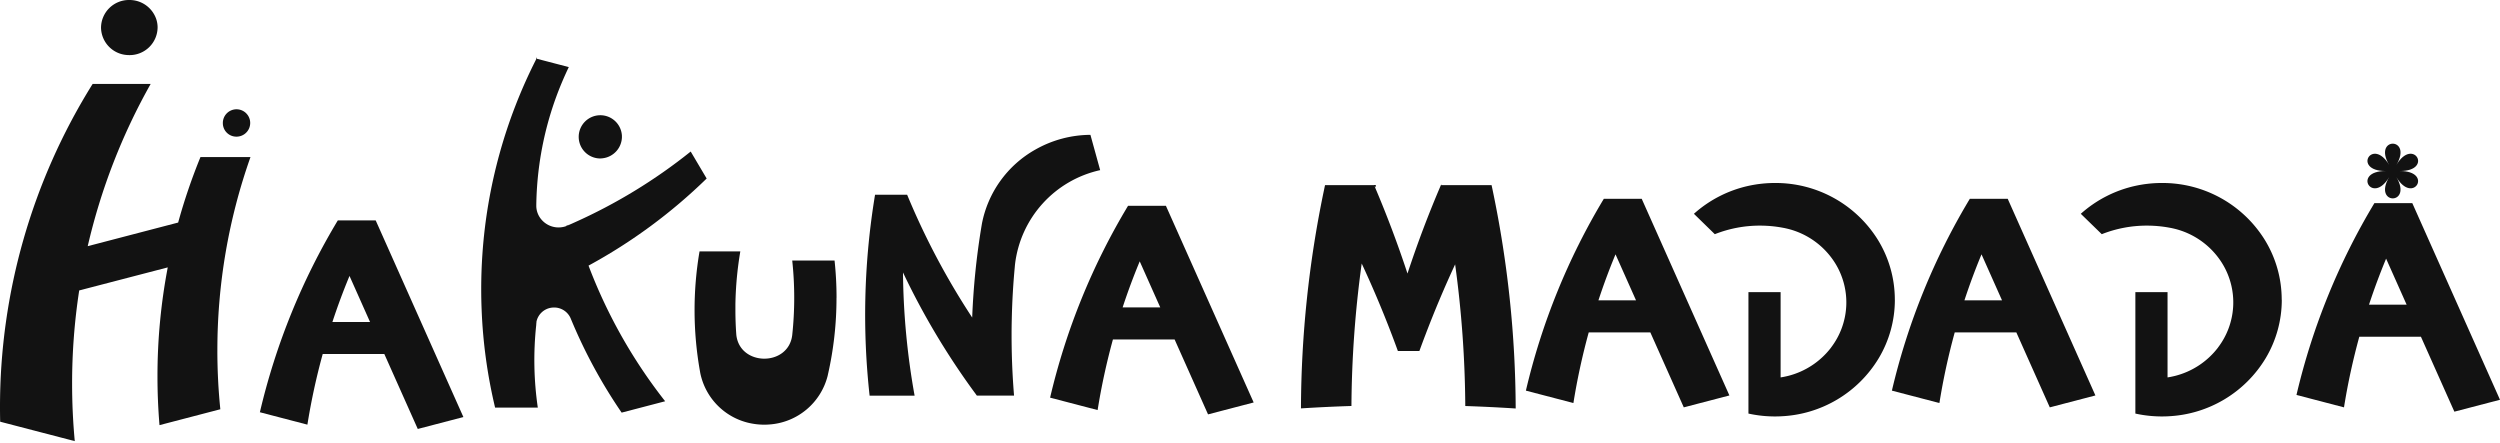 <svg id="Group_2" data-name="Group 2" xmlns="http://www.w3.org/2000/svg" xmlns:xlink="http://www.w3.org/1999/xlink" width="282" height="50" viewBox="0 0 282 50">
  <defs>
    <clipPath id="clip-path">
      <rect id="Rectangle_1" data-name="Rectangle 1" width="282" height="50" fill="none"/>
    </clipPath>
  </defs>
  <g id="Group_1" data-name="Group 1" clip-path="url(#clip-path)">
    <path id="Path_1" data-name="Path 1" d="M24.519,73.414a65.508,65.508,0,0,0,.334,6.631l-6.861,1.791q-.229-2.719-.229-5.5a65.4,65.4,0,0,1,1.159-12.293l-9.988,2.6a68.989,68.989,0,0,0-.8,10.518q0,3.275.3,6.479L.02,81.449q-.02-.8-.02-1.6a68.768,68.768,0,0,1,10.45-36.5h6.545a68.827,68.827,0,0,0-7.1,18.3l10.2-2.664A65.4,65.4,0,0,1,22.612,51.6h5.642a65.215,65.215,0,0,0-3.734,21.814" transform="translate(0 -33.881)" fill="#121212"/>
    <path id="Path_2" data-name="Path 2" d="M57.222,3.107a3.153,3.153,0,0,1-3.192,3.109q-.1,0-.208-.007a3.144,3.144,0,0,1-2.981-3.1A3.149,3.149,0,0,1,54.031,0a3.185,3.185,0,0,1,3.033,2.138,3.015,3.015,0,0,1,.159.97" transform="translate(-39.445)" fill="#121212"/>
    <path id="Path_3" data-name="Path 3" d="M112.144,58.341a1.543,1.543,0,1,1,1.543,1.5,1.523,1.523,0,0,1-1.543-1.5" transform="translate(-87.007 -44.427)" fill="#121212"/>
    <path id="Path_4" data-name="Path 4" d="M285.068,116.152a2.31,2.31,0,0,1-.386.164c.058-.024.117-.048.175-.074.038-.015.074-.031.112-.048s.067-.028.1-.041" transform="translate(-220.872 -90.789)" fill="#040504"/>
    <path id="Path_5" data-name="Path 5" d="M269.819,166.584l.013-.092-.02.183c0-.031,0-.061.007-.092" transform="translate(-209.335 -130.137)" fill="#040504"/>
    <path id="Path_6" data-name="Path 6" d="M269.912,29.812c.022-.041.043-.081.063-.12-.007.044-.013.087-.018.131Z" transform="translate(-209.412 -23.209)" fill="#040504"/>
    <path id="Path_7" data-name="Path 7" d="M269.975,29.692c-.007.044-.013.087-.018.131l-.045-.011c.022-.041.043-.081.063-.12" transform="translate(-209.412 -23.209)" fill="#040504"/>
    <path id="Path_8" data-name="Path 8" d="M273.51,48.613c-.038.017-.074.033-.112.048-.058.026-.117.05-.175.074a2.311,2.311,0,0,0,.386-.164c-.031.013-.065.028-.1.041m0,0c-.038.017-.074.033-.112.048-.058.026-.117.05-.175.074a2.311,2.311,0,0,0,.386-.164c-.031.013-.065.028-.1.041m-3.6-18.8.045.011c0-.044.011-.087.018-.131-.02.039-.04.079-.063.12m3.6,18.8c-.038.017-.074.033-.112.048-.058.026-.117.05-.175.074a2.311,2.311,0,0,0,.386-.164c-.031.013-.065.028-.1.041m0,0c-.038.017-.074.033-.112.048-.058.026-.117.05-.175.074a2.311,2.311,0,0,0,.386-.164c-.031.013-.065.028-.1.041m0,0c-.038.017-.074.033-.112.048-.058.026-.117.05-.175.074a2.311,2.311,0,0,0,.386-.164c-.031.013-.065.028-.1.041" transform="translate(-209.412 -23.209)" fill="#040504"/>
    <path id="Path_9" data-name="Path 9" d="M285.068,116.152a2.31,2.31,0,0,1-.386.164c.058-.024.117-.048.175-.074.038-.015.074-.031.112-.048s.067-.028.1-.041" transform="translate(-220.872 -90.789)" fill="#040504"/>
    <path id="Path_10" data-name="Path 10" d="M285.068,116.152a2.31,2.31,0,0,1-.386.164c.058-.024.117-.048.175-.074.038-.015.074-.031.112-.048s.067-.028.1-.041" transform="translate(-220.872 -90.789)" fill="#040504"/>
    <path id="Path_11" data-name="Path 11" d="M285.068,116.152a2.31,2.31,0,0,1-.386.164c.058-.024.117-.048.175-.074.038-.015.074-.031.112-.048s.067-.028.1-.041" transform="translate(-220.872 -90.789)" fill="#040504"/>
    <path id="Path_12" data-name="Path 12" d="M254.214,53.6a58.028,58.028,0,0,0,8.643,15.3l-4.907,1.282a57.82,57.82,0,0,1-5.655-10.4l-.067-.157c-.013-.035-.027-.07-.04-.1a2.028,2.028,0,0,0-1.86-1.2,2.235,2.235,0,0,0-.347.028h0a2.011,2.011,0,0,0-1.643,1.587.163.163,0,0,1,0,.033c0,.011,0,.02,0,.031l-.013.092c0,.031-.007.061-.007.092a.161.161,0,0,0,0,.033c0,.015,0,.031,0,.048a37.04,37.04,0,0,0,.175,9.348h-4.817a56.97,56.97,0,0,1-1.52-11.044q-.047-1.146-.047-2.3,0-1.995.134-3.957a57.136,57.136,0,0,1,6.1-22.061l.045.011,2.2.574,1.4.365q-.8,1.667-1.441,3.417a36.986,36.986,0,0,0-2.167,10.523c-.031.522-.049,1.048-.058,1.577v.048c0,.031,0,.059,0,.09V46.9a2.4,2.4,0,0,0,.585,1.509,2.529,2.529,0,0,0,1.934.884,2.473,2.473,0,0,0,.4-.033,2.339,2.339,0,0,0,.41-.1,2.311,2.311,0,0,0,.386-.164l.011-.007c.2-.083.39-.17.583-.258a60.345,60.345,0,0,0,13.108-8l1.8,3.044A60.272,60.272,0,0,1,254.214,53.6" transform="translate(-187.828 -23.638)" fill="#121212"/>
    <path id="Path_13" data-name="Path 13" d="M295.657,61.971a2.458,2.458,0,0,1-2.143,2.411,2.431,2.431,0,0,1-.359.026,2.439,2.439,0,1,1,2.5-2.572c0,.044,0,.09,0,.135" transform="translate(-225.503 -46.533)" fill="#121212"/>
    <path id="Path_14" data-name="Path 14" d="M285.068,116.152a2.31,2.31,0,0,1-.386.164c.058-.024.117-.048.175-.074.038-.015.074-.031.112-.048s.067-.028.1-.041" transform="translate(-220.872 -90.789)" fill="#040504"/>
    <path id="Path_15" data-name="Path 15" d="M269.832,166.492l-.02.183c0-.031,0-.061.007-.092l.013-.092" transform="translate(-209.335 -130.137)" fill="#040504"/>
    <path id="Path_16" data-name="Path 16" d="M365.543,135.094a39.014,39.014,0,0,1-.984,8.739c0,.022-.009.044-.013.063a7.293,7.293,0,0,1-6.471,5.483c-.224.02-.451.031-.679.031a7.454,7.454,0,0,1-1.089-.079,7.27,7.27,0,0,1-6.133-5.756c-.013-.076-.027-.155-.04-.234a39.423,39.423,0,0,1-.04-13.479h4.6a39.4,39.4,0,0,0-.554,5.972c0,.214,0,.426,0,.64,0,.932.033,1.85.1,2.769.351,3.6,5.9,3.64,6.31.052a39.445,39.445,0,0,0,0-8.4h4.774a39.33,39.33,0,0,1,.224,4.2" transform="translate(-271.186 -101.506)" fill="#121212"/>
    <path id="Path_17" data-name="Path 17" d="M461.907,73.619A12.358,12.358,0,0,0,452.3,84.268c-.011.107-.02.212-.029.319q-.269,2.879-.334,5.813-.024.927-.022,1.86,0,2.139.108,4.251.067,1.274.17,2.542H448c-.148-.2-.291-.4-.435-.594a83.354,83.354,0,0,1-7.9-13.3,82.327,82.327,0,0,0,1.311,13.9H435.9a82.9,82.9,0,0,1,.482-21.844c.043-.275.085-.55.132-.823h3.618a82.949,82.949,0,0,0,7.339,13.853,82.179,82.179,0,0,1,1.033-10.2l.061-.367a12.254,12.254,0,0,1,6.052-8.389,12.7,12.7,0,0,1,6.191-1.651Z" transform="translate(-337.808 -54.427)" fill="#121212"/>
    <line id="Line_1" data-name="Line 1" x1="0.04" transform="translate(102.328 21.958)" fill="#040504"/>
    <path id="Path_18" data-name="Path 18" d="M691.682,95.625c-.018.083-.036.164-.052.247l-.108-.247Z" transform="translate(-536.521 -74.745)" fill="#040504"/>
    <path id="Path_19" data-name="Path 19" d="M725.17,95.469h-.027a.356.356,0,0,1,.018-.044c0,.015.007.028.009.044" transform="translate(-562.605 -74.588)" fill="#040504"/>
    <path id="Path_20" data-name="Path 20" d="M725.17,95.469h-.027a.356.356,0,0,1,.018-.044c0,.015.007.028.009.044" transform="translate(-562.605 -74.588)" fill="#040504"/>
    <path id="Path_21" data-name="Path 21" d="M691.682,95.625c-.018.083-.036.164-.052.247l-.108-.247Z" transform="translate(-536.521 -74.745)" fill="#040504"/>
    <path id="Path_22" data-name="Path 22" d="M725.17,95.469h-.027a.356.356,0,0,1,.018-.044c0,.015.007.028.009.044" transform="translate(-562.605 -74.588)" fill="#040504"/>
    <path id="Path_23" data-name="Path 23" d="M691.682,95.625c-.018.083-.036.164-.052.247l-.108-.247Z" transform="translate(-536.521 -74.745)" fill="#040504"/>
    <path id="Path_24" data-name="Path 24" d="M725.17,95.469h-.027a.356.356,0,0,1,.018-.044c0,.015.007.028.009.044" transform="translate(-562.605 -74.588)" fill="#040504"/>
    <path id="Path_25" data-name="Path 25" d="M678.929,120.823q-2.834-.183-5.691-.279a122.829,122.829,0,0,0-1.145-15.979q-1.8,3.878-3.333,7.9c-.24.622-.471,1.247-.7,1.873h-2.425q-.41-1.133-.843-2.253-1.493-3.871-3.237-7.616a122.63,122.63,0,0,0-1.159,16.071q-2.858.092-5.693.271a122.129,122.129,0,0,1,2.6-24.637c.036-.181.076-.362.114-.544h5.534l.108.247q2.027,4.766,3.66,9.723,1.671-5.083,3.768-9.97h5.718c.045.21.09.417.132.627a122.155,122.155,0,0,1,2.587,24.572" transform="translate(-507.954 -74.745)" fill="#121212"/>
    <path id="Path_26" data-name="Path 26" d="M725.17,95.469h-.027a.356.356,0,0,1,.018-.044c0,.015.007.028.009.044" transform="translate(-562.605 -74.588)" fill="#040504"/>
    <line id="Line_2" data-name="Line 2" x1="0.159" transform="translate(155.002 20.88)" fill="#040504"/>
    <path id="Path_27" data-name="Path 27" d="M1168.75,104.925h-4.272a75.224,75.224,0,0,0-8.791,21.639l5.359,1.4a74.448,74.448,0,0,1,1.728-7.966h6.951l3.772,8.453,5.146-1.343Zm-4.882,11.457q.868-2.64,1.928-5.193l2.316,5.193Z" transform="translate(-896.644 -82.014)" fill="#121212"/>
    <path id="Path_28" data-name="Path 28" d="M1213.9,104.862h-.018a.044.044,0,0,1,.009-.017Z" transform="translate(-941.799 -81.951)" fill="#ea4858"/>
    <path id="Path_29" data-name="Path 29" d="M1213.9,104.845l.009.017h-.018a.044.044,0,0,1,.009-.017" transform="translate(-941.799 -81.951)" fill="#ea4858"/>
    <path id="Path_30" data-name="Path 30" d="M143.846,113.856h-4.272a75.226,75.226,0,0,0-8.791,21.639l5.359,1.4a74.433,74.433,0,0,1,1.728-7.966h6.951l3.772,8.453,5.146-1.343Zm-4.882,11.457q.867-2.64,1.928-5.193l2.315,5.193Z" transform="translate(-101.468 -88.995)" fill="#121212"/>
    <path id="Path_31" data-name="Path 31" d="M189,113.793h-.018a.043.043,0,0,1,.009-.017Z" transform="translate(-146.623 -88.932)" fill="#ffea49"/>
    <path id="Path_32" data-name="Path 32" d="M188.992,113.776l.009.017h-.018a.043.043,0,0,1,.009-.017" transform="translate(-146.623 -88.932)" fill="#ffea49"/>
    <path id="Path_33" data-name="Path 33" d="M541.52,106.321h-4.272a75.227,75.227,0,0,0-8.791,21.639l5.359,1.4a74.417,74.417,0,0,1,1.728-7.966H542.5l3.772,8.453,5.146-1.343Zm-4.882,11.457q.867-2.64,1.928-5.192l2.315,5.192Z" transform="translate(-410.005 -83.105)" fill="#121212"/>
    <path id="Path_34" data-name="Path 34" d="M586.675,106.258h-.018a.044.044,0,0,1,.009-.017Z" transform="translate(-455.16 -83.043)" fill="#ea4858"/>
    <path id="Path_35" data-name="Path 35" d="M586.666,106.241l.009.017h-.018a.044.044,0,0,1,.009-.017" transform="translate(-455.16 -83.043)" fill="#ea4858"/>
    <path id="Path_36" data-name="Path 36" d="M965.147,102.693h-4.272a75.227,75.227,0,0,0-8.791,21.639l5.359,1.4a74.433,74.433,0,0,1,1.728-7.966h6.951l3.772,8.453,5.146-1.343Zm-4.882,11.457q.867-2.64,1.928-5.193l2.315,5.193Z" transform="translate(-738.678 -80.269)" fill="#121212"/>
    <path id="Path_37" data-name="Path 37" d="M1010.3,102.63h-.018a.043.043,0,0,1,.009-.017Z" transform="translate(-783.833 -80.207)" fill="#4976ba"/>
    <path id="Path_38" data-name="Path 38" d="M1010.293,102.613l.009.017h-.018a.043.043,0,0,1,.009-.017" transform="translate(-783.833 -80.207)" fill="#4976ba"/>
    <path id="Path_39" data-name="Path 39" d="M780.961,102.693h-4.272a75.226,75.226,0,0,0-8.791,21.639l5.359,1.4a74.433,74.433,0,0,1,1.728-7.966h6.951l3.772,8.453,5.146-1.343Zm-4.882,11.457q.867-2.64,1.928-5.193l2.315,5.193Z" transform="translate(-595.777 -80.269)" fill="#121212"/>
    <path id="Path_40" data-name="Path 40" d="M826.116,102.63H826.1a.044.044,0,0,1,.009-.017Z" transform="translate(-640.931 -80.207)" fill="#f16944"/>
    <path id="Path_41" data-name="Path 41" d="M826.107,102.613l.009.017H826.1a.044.044,0,0,1,.009-.017" transform="translate(-640.931 -80.207)" fill="#f16944"/>
    <line id="Line_3" data-name="Line 3" x1="0.009" y1="0.017" transform="translate(262.115 22.894)" fill="#040504"/>
    <path id="Path_42" data-name="Path 42" d="M875.116,107.69a12.846,12.846,0,0,1-1.809,6.583,13.553,13.553,0,0,1-11.075,6.57c-.209.011-.419.015-.632.015a13.824,13.824,0,0,1-3-.325v-13.7h3.629v9.623l.09-.015.226-.041c.027,0,.054-.009.078-.015.085-.017.173-.035.258-.055l.168-.039a8.824,8.824,0,0,0,4.877-3.208s0,0,0-.007a8.384,8.384,0,0,0,.558-9.337,8.782,8.782,0,0,0-5.588-4.081l-.117-.026c-.085-.02-.17-.037-.256-.05-.06-.013-.121-.024-.182-.035a14.021,14.021,0,0,0-2.439-.214,13.772,13.772,0,0,0-5.095.967L852.45,98a13.614,13.614,0,0,1,6.148-3.151,14,14,0,0,1,3-.325,13.582,13.582,0,0,1,11.557,6.337,0,0,0,0,1,0,0,12.855,12.855,0,0,1,1.957,6.828" transform="translate(-661.376 -73.883)" fill="#121212"/>
    <path id="Path_43" data-name="Path 43" d="M1069.838,107.69a12.847,12.847,0,0,1-1.809,6.583,13.553,13.553,0,0,1-11.075,6.57c-.208.011-.419.015-.632.015a13.823,13.823,0,0,1-3-.325v-13.7h3.629v9.623l.09-.015.226-.041c.027,0,.054-.009.078-.015.085-.017.173-.035.258-.055l.168-.039a8.824,8.824,0,0,0,4.878-3.208s0,0,0-.007a8.384,8.384,0,0,0,.558-9.337,8.783,8.783,0,0,0-5.588-4.081l-.117-.026c-.085-.02-.17-.037-.255-.05-.06-.013-.121-.024-.182-.035a14.022,14.022,0,0,0-2.439-.214,13.773,13.773,0,0,0-5.095.967l-2.365-2.3a13.613,13.613,0,0,1,6.148-3.151,14,14,0,0,1,3-.325,13.582,13.582,0,0,1,11.557,6.337,0,0,0,0,1,0,0,12.854,12.854,0,0,1,1.957,6.828" transform="translate(-812.452 -73.883)" fill="#121212"/>
    <path id="Path_44" data-name="Path 44" d="M1194.664,76.613c1.9-3.2-2.711-3.2-.813,0-1.9-3.2-4.2.686-.406.686-3.8,0-1.491,3.888.406.686-1.9,3.2,2.711,3.2.813,0,1.9,3.2,4.2-.686.407-.686,3.8,0,1.491-3.888-.407-.686" transform="translate(-924.353 -58.007)" fill="#121212"/>
  </g>
</svg>
